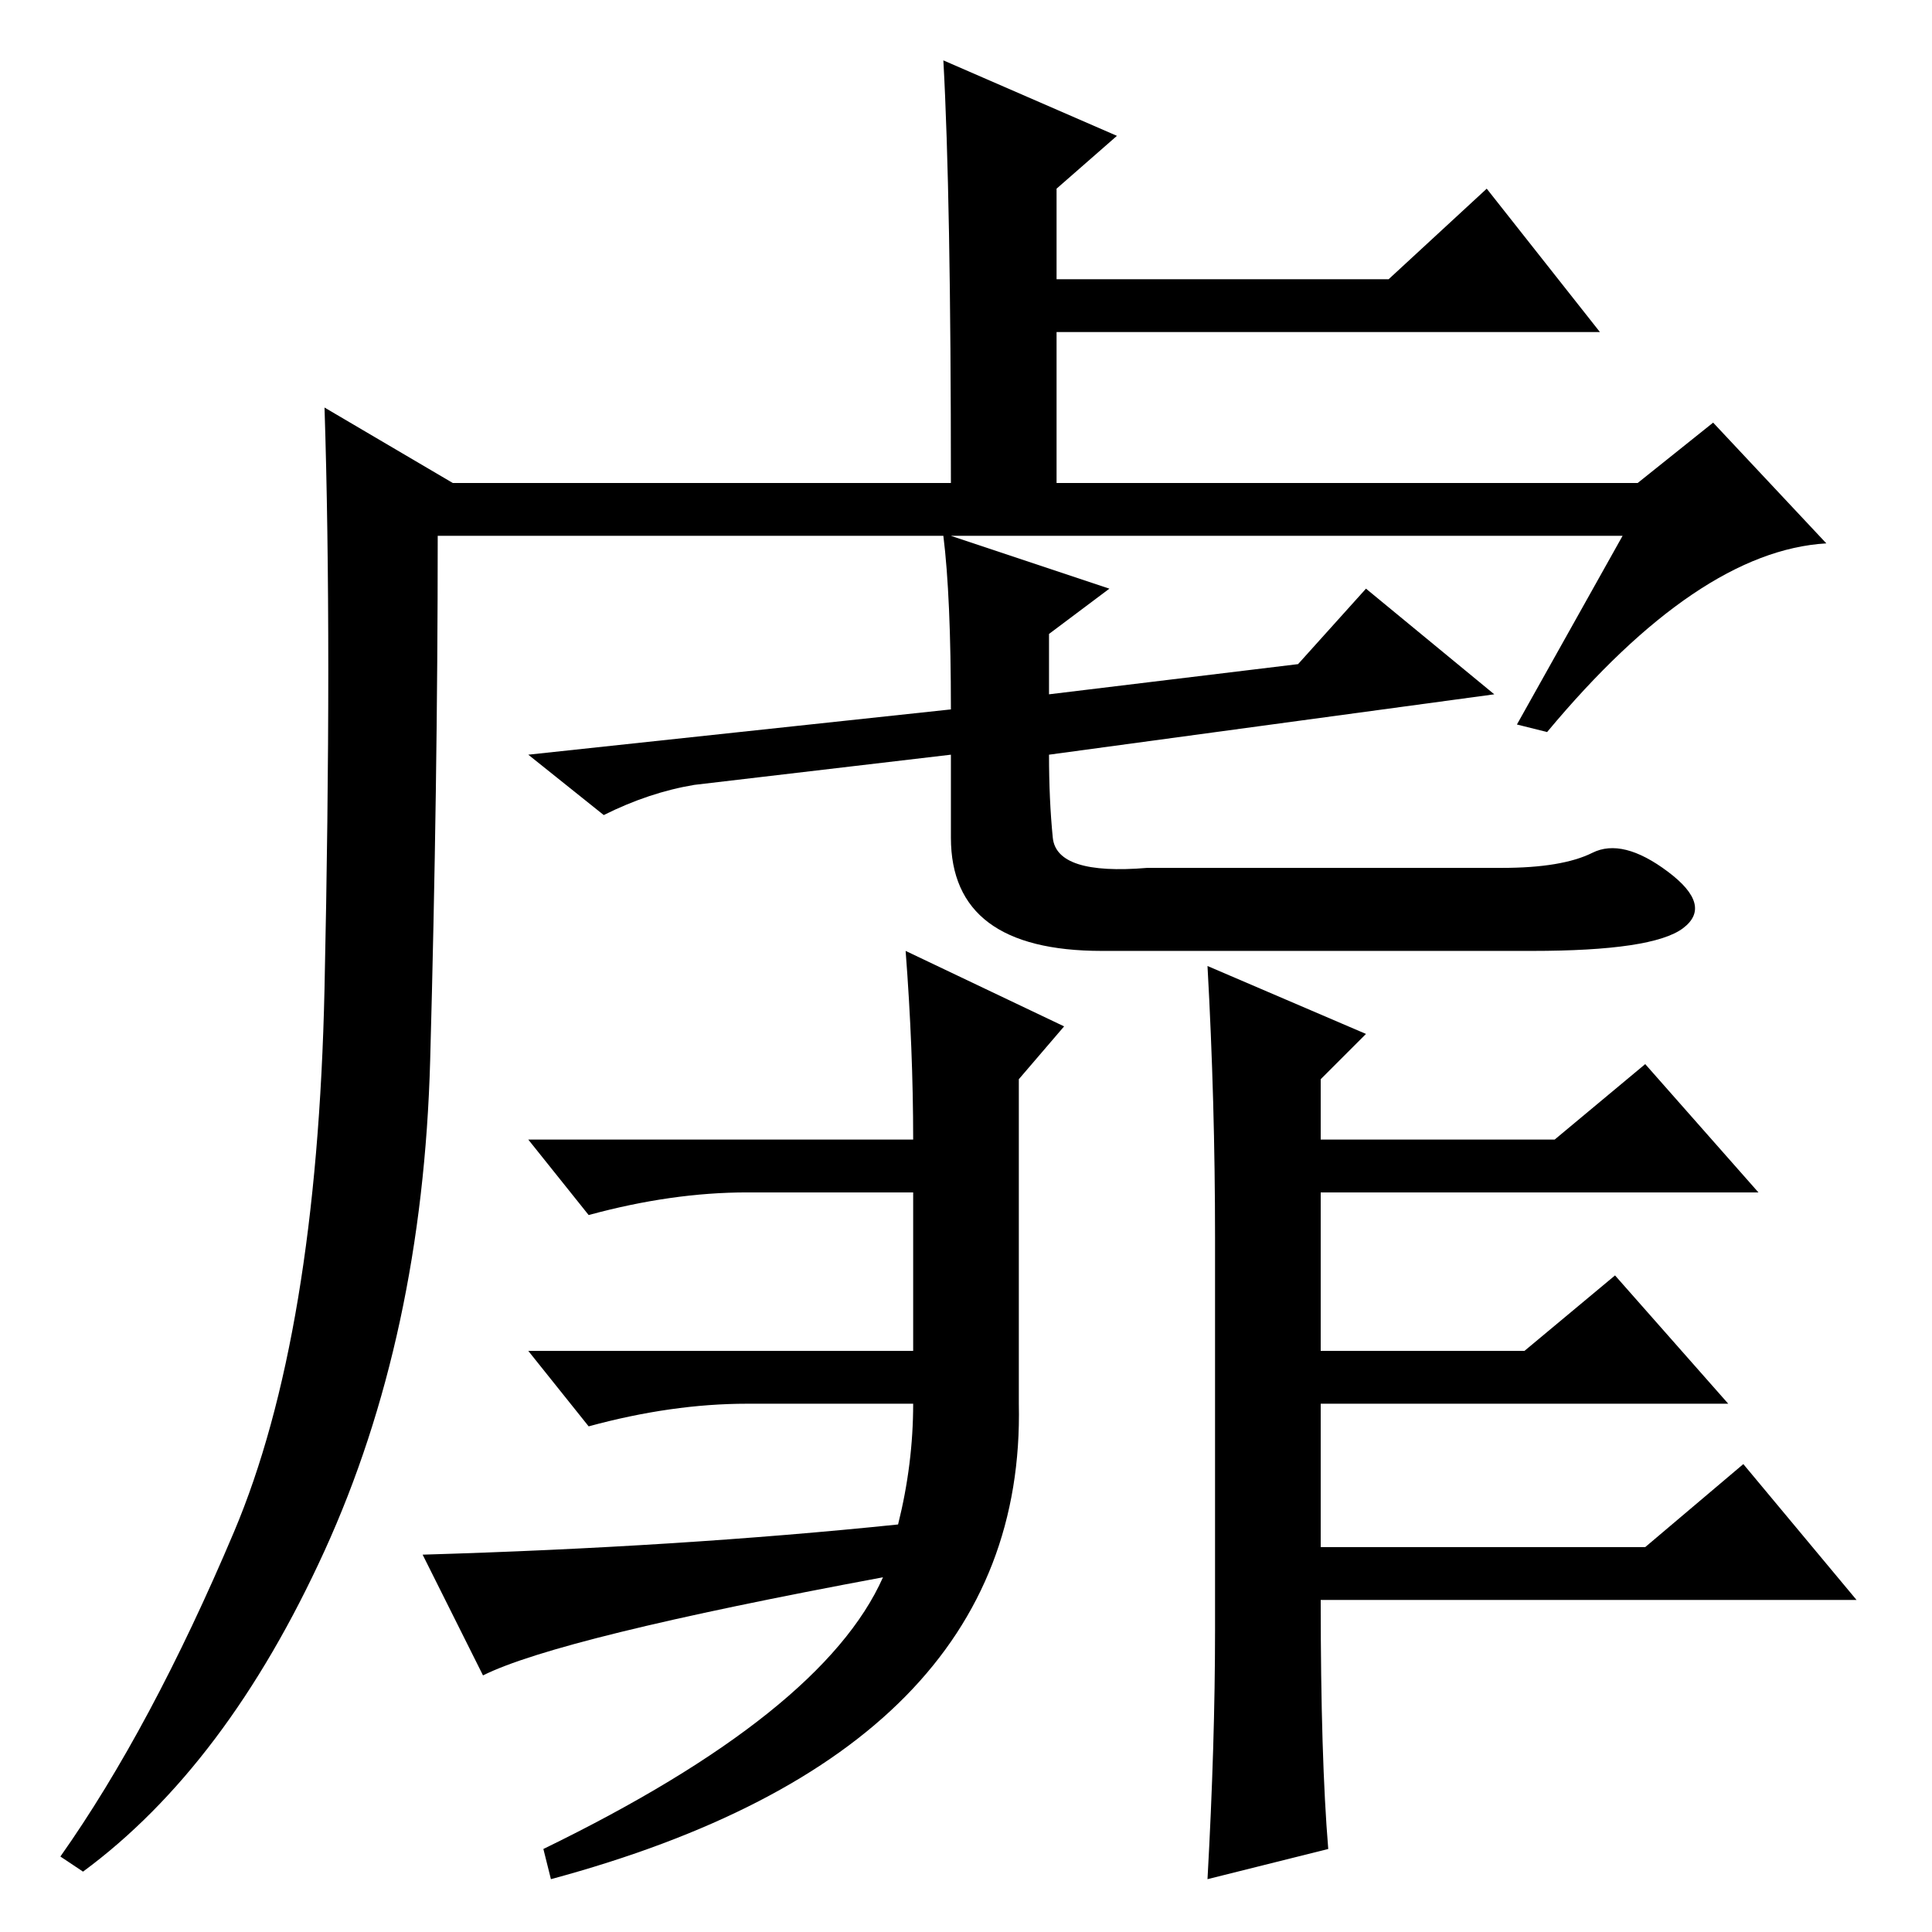 <?xml version="1.0" standalone="no"?>
<!DOCTYPE svg PUBLIC "-//W3C//DTD SVG 1.1//EN" "http://www.w3.org/Graphics/SVG/1.1/DTD/svg11.dtd" >
<svg xmlns="http://www.w3.org/2000/svg" xmlns:xlink="http://www.w3.org/1999/xlink" version="1.1" viewBox="0 -36 256 256">
  <g transform="matrix(1 0 0 -1 0 220)">
   <path fill="currentColor"
d="M147 178l-8 -6v-8l33 4l9 10l17 -14l-59 -8q0 -6 0.5 -11t12.5 -4h47q8 0 12 2t10 -2.5t2 -7.5t-20 -3h-57q-20 0 -20 15v11l-34 -4q-6 -1 -12 -4l-10 8l56 6q0 15 -1 23h-67q0 -33 -1 -69.5t-14 -65t-32 -42.5l-3 2q12 17 23 43t12 72t0 77l17 -10h66q0 38 -1 56l23 -10
l-8 -7v-12h44l13 12l15 -19h-72v-20h77l10 8l15 -16q-17 -1 -37 -25l-4 1l14 25h-89zM117 47q-43 -8 -53 -13l-8 16q34 1 63 4q2 8 2 16h-22q-10 0 -21 -3l-8 10h51v21h-22q-10 0 -21 -3l-8 10h51q0 12 -1 25l21 -10l-6 -7v-43q1 -46 -62 -63l-1 4q37 18 45 36zM176 11
l-16 -4q1 18 1 33v52q0 18 -1 36l21 -9l-6 -6v-8h31l12 10l15 -17h-58v-21h27l12 10l15 -17h-54v-19h43l13 11l15 -18h-71q0 -21 1 -33z" />
  </g>

</svg>
